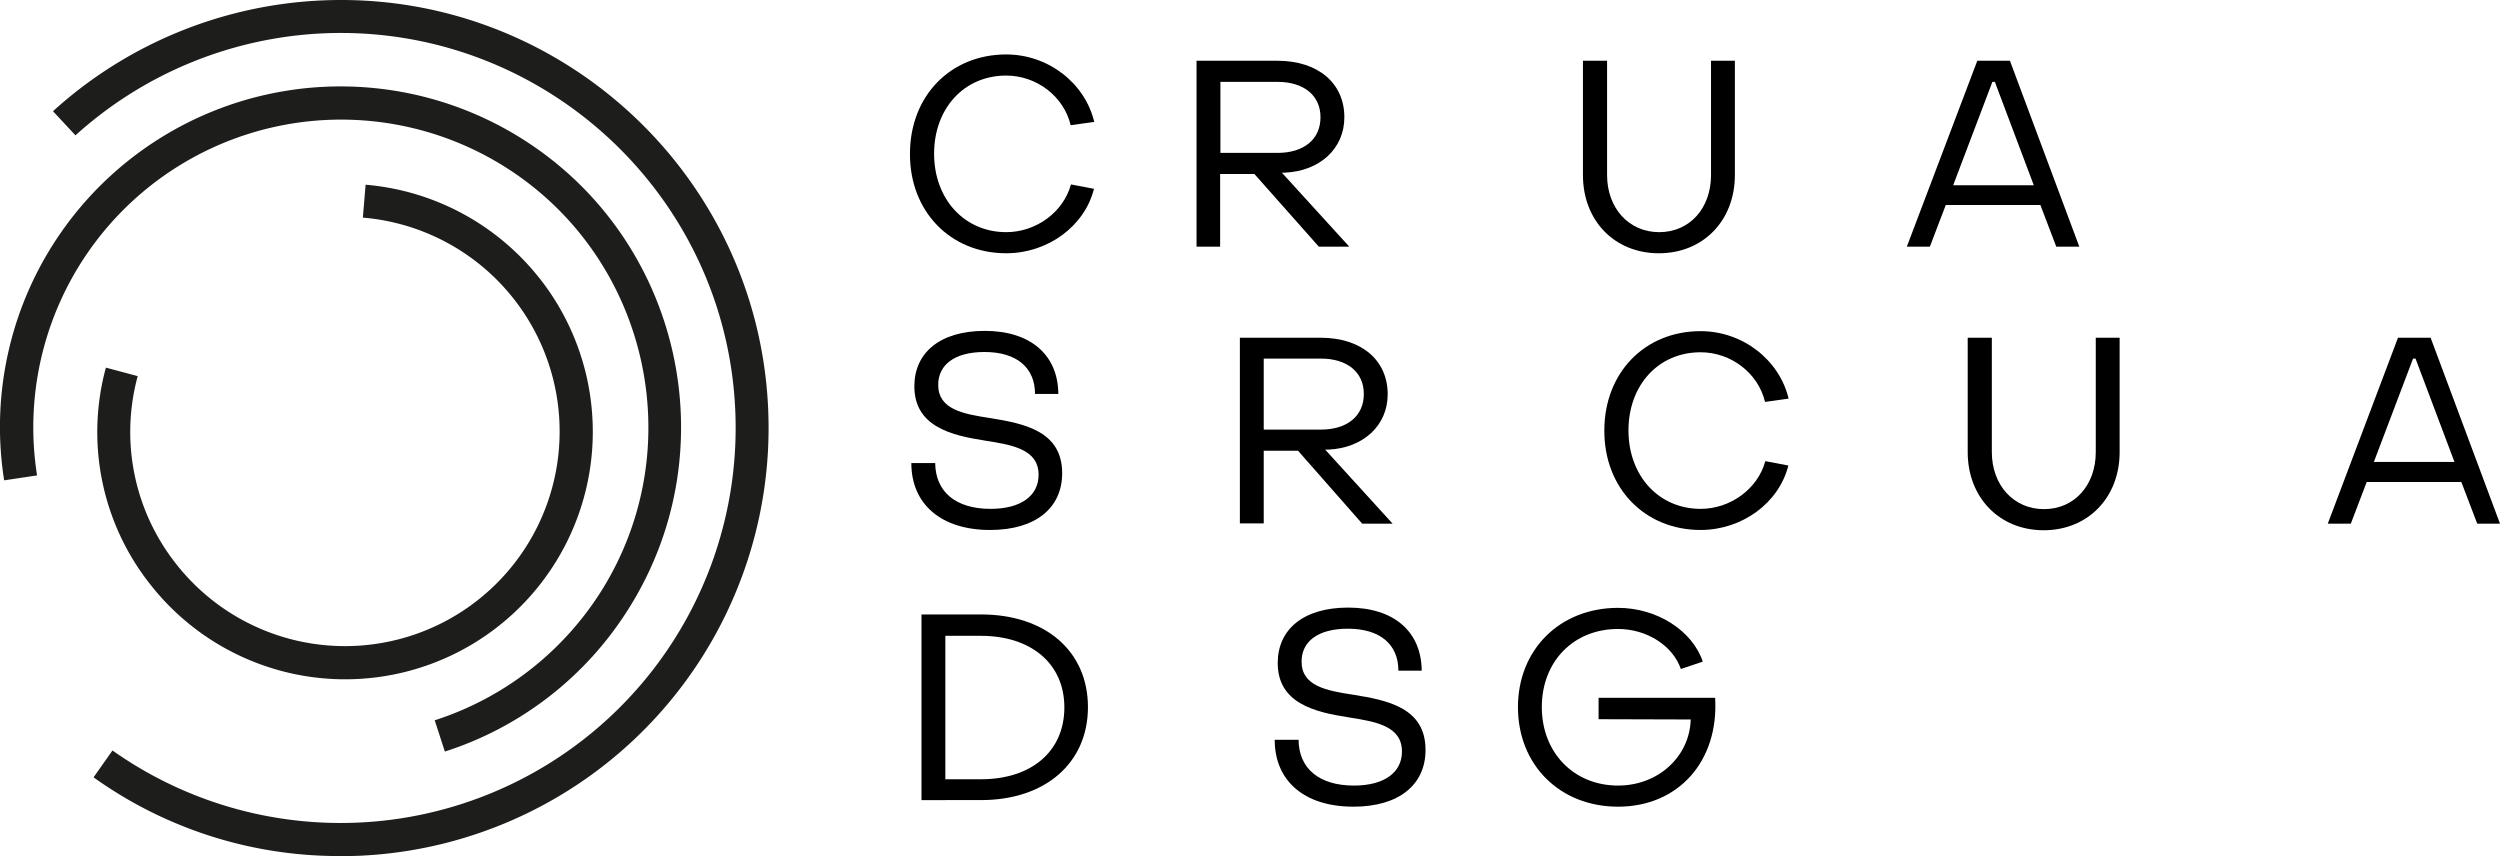 <svg xmlns="http://www.w3.org/2000/svg" width="911.616" height="312.154" viewBox="0 0 911.616 312.154">
  <g id="logo_de" transform="translate(-17.684 -13.846)">
    <g id="Group_287" data-name="Group 287">
      <path id="Path_319" data-name="Path 319" d="M141.7,326a153.647,153.647,0,0,1-89.9-28.7l6.9-9.8A144.055,144.055,0,0,0,285.8,163.6C282.4,84.3,215,22.6,135.7,26A144.433,144.433,0,0,0,45.2,63.2L37,54.4A156.209,156.209,0,0,1,135.1,14c86-3.8,159,63.1,162.7,149.1A156.179,156.179,0,0,1,148.6,325.9C146.4,326,144.1,326,141.7,326Z" fill="#1d1d1b"/>
    </g>
    <g id="Group_288" data-name="Group 288">
      <path id="Path_320" data-name="Path 320" d="M179.9,287.9l-3.7-11.4a112.554,112.554,0,0,0,60.4-46.6c33.2-52.2,17.8-121.7-34.3-154.9A112.234,112.234,0,0,0,31.2,187.2l-12,1.8A124.208,124.208,0,0,1,208.6,64.8c57.8,36.8,74.8,113.7,38,171.5A123.666,123.666,0,0,1,179.9,287.9Z" fill="#1d1d1b"/>
    </g>
    <g id="Group_289" data-name="Group 289">
      <path id="Path_321" data-name="Path 321" d="M216.9,118.6A90.292,90.292,0,0,1,72.6,227.1a89.463,89.463,0,0,1-16.3-79.2L67.9,151A77.559,77.559,0,0,0,82,219.6,78.261,78.261,0,1,0,150,93.2l1-12a90.487,90.487,0,0,1,63.4,34.1C215.3,116.4,216.1,117.5,216.9,118.6Z" fill="#1d1d1b"/>
    </g>
    <g id="Group_290" data-name="Group 290">
      <path id="Path_322" data-name="Path 322" d="M349.5,69.9c0-21,14.7-36.2,35.1-36.2,15.3,0,28.7,10.4,32.1,24.6l-8.6,1.2c-2.5-10.5-12.4-18.1-23.5-18.1-15.4,0-26.3,12-26.3,28.5,0,16.6,11.1,28.6,26.3,28.6,11,0,20.9-7.4,23.6-17.4l8.4,1.6c-3.4,13.6-16.8,23.5-32,23.5C364.2,106.2,349.4,90.9,349.5,69.9Z"/>
      <path id="Path_324" data-name="Path 324" d="M454,36h29.5c14.7,0,24.4,8.1,24.4,20.6,0,11.5-9,19.6-21.6,20.2h-1.2l24.6,27H498.6L475.1,77.3H462.6v26.5H454Zm29.5,33.6c9.7,0,15.7-5,15.7-13,0-7.9-6-12.9-15.7-12.9H462.7V69.6Z"/>
      <path id="Path_326" data-name="Path 326" d="M594.9,77.7V36h8.8V77.7c0,12.1,8,20.8,19,20.8,11.1,0,18.9-8.7,18.9-20.8V36h8.7V77.7c0,16.5-11.5,28.5-27.7,28.5S594.9,94.3,594.9,77.7Z"/>
      <path id="Path_328" data-name="Path 328" d="M738.7,36h11.9l25.3,67.8h-8.4l-5.8-15.2H727.2l-5.8,15.2H713Zm20.6,45.4L745.1,43.7h-.9L729.9,81.4Z"/>
      <path id="Path_330" data-name="Path 330" d="M350,182.7h8.7c.1,10.5,7.5,16.7,20.2,16.7,11.1,0,17.5-4.8,17.5-12.4,0-9.3-9.4-10.9-19.6-12.5-12.2-1.9-25.7-5.1-25.7-19.8,0-12.2,9.3-20.2,25.7-20.2,16.6,0,26.7,8.7,26.8,23h-8.5c0-9.6-6.7-15.3-18.4-15.3-11,0-16.9,4.7-16.9,12,0,8.9,9,10.6,19,12.1,12.3,2,26.2,4.7,26.2,20.1,0,12.7-9.7,20.7-26.3,20.7C361,207.1,350,197.8,350,182.7Z"/>
      <path id="Path_332" data-name="Path 332" d="M469.8,137h29.5c14.7,0,24.4,8.1,24.4,20.6,0,11.5-9,19.6-21.6,20.2h-1.2l24.6,27H514.4L491,178.2H478.5v26.5h-8.7Zm29.5,33.5c9.7,0,15.7-5,15.7-13,0-7.9-6-12.9-15.7-12.9H478.5v25.9Z"/>
      <path id="Path_334" data-name="Path 334" d="M602.7,170.8c0-21,14.7-36.2,35.1-36.2,15.3,0,28.7,10.4,32.1,24.6l-8.6,1.2c-2.5-10.5-12.4-18.1-23.5-18.1-15.4,0-26.3,12-26.3,28.5,0,16.6,11.1,28.6,26.3,28.6,11,0,20.9-7.4,23.6-17.4l8.4,1.6c-3.4,13.6-16.8,23.5-32,23.5C617.4,207.1,602.6,191.8,602.7,170.8Z"/>
      <path id="Path_336" data-name="Path 336" d="M735.2,178.7V137H744v41.7c0,12.1,8,20.8,19,20.8,11.1,0,18.9-8.7,18.9-20.8V137h8.7v41.7c0,16.5-11.5,28.5-27.7,28.5S735.2,195.2,735.2,178.7Z"/>
      <path id="Path_338" data-name="Path 338" d="M892.1,137H904l25.3,67.8H921l-5.8-15.2H880.7l-5.8,15.2h-8.4Zm20.6,45.3-14.2-37.7h-.9l-14.3,37.7Z"/>
      <path id="Path_340" data-name="Path 340" d="M353.7,237.9h21.7c23.5,0,39,13.4,39,33.8s-15.6,33.9-39,33.9H353.7ZM375.4,298c18.2,0,30.4-10,30.4-26.2,0-16.1-12.3-26.1-30.4-26.1h-13V298Z"/>
      <path id="Path_342" data-name="Path 342" d="M482.5,283.6h8.7c.1,10.5,7.5,16.7,20.2,16.7,11.1,0,17.5-4.8,17.5-12.4,0-9.3-9.4-10.9-19.6-12.5-12.2-1.9-25.7-5.1-25.7-19.8,0-12.2,9.3-20.2,25.7-20.2,16.6,0,26.7,8.7,26.8,23h-8.5c0-9.6-6.7-15.3-18.4-15.3-11,0-16.9,4.7-16.9,12,0,8.9,9,10.6,19,12.1,12.3,2,26.2,4.7,26.2,20.1,0,12.7-9.7,20.7-26.3,20.7C493.4,308,482.5,298.7,482.5,283.6Z"/>
      <path id="Path_344" data-name="Path 344" d="M571.2,271.7c0-21,15.3-36.2,36.5-36.2,14.2,0,27.1,8.3,30.9,19.6l-8,2.7c-2.9-8.5-12.4-14.6-22.9-14.6-16.2,0-27.8,11.8-27.8,28.5,0,16.5,11.6,28.6,27.8,28.6,14.6,0,26.1-10.5,26.5-24.1l-33.6-.1v-7.8h42.5c1.4,23.1-13.4,39.7-35.4,39.7C586.5,308,571.2,292.8,571.2,271.7Z"/>
    </g>
  </g>
</svg>
